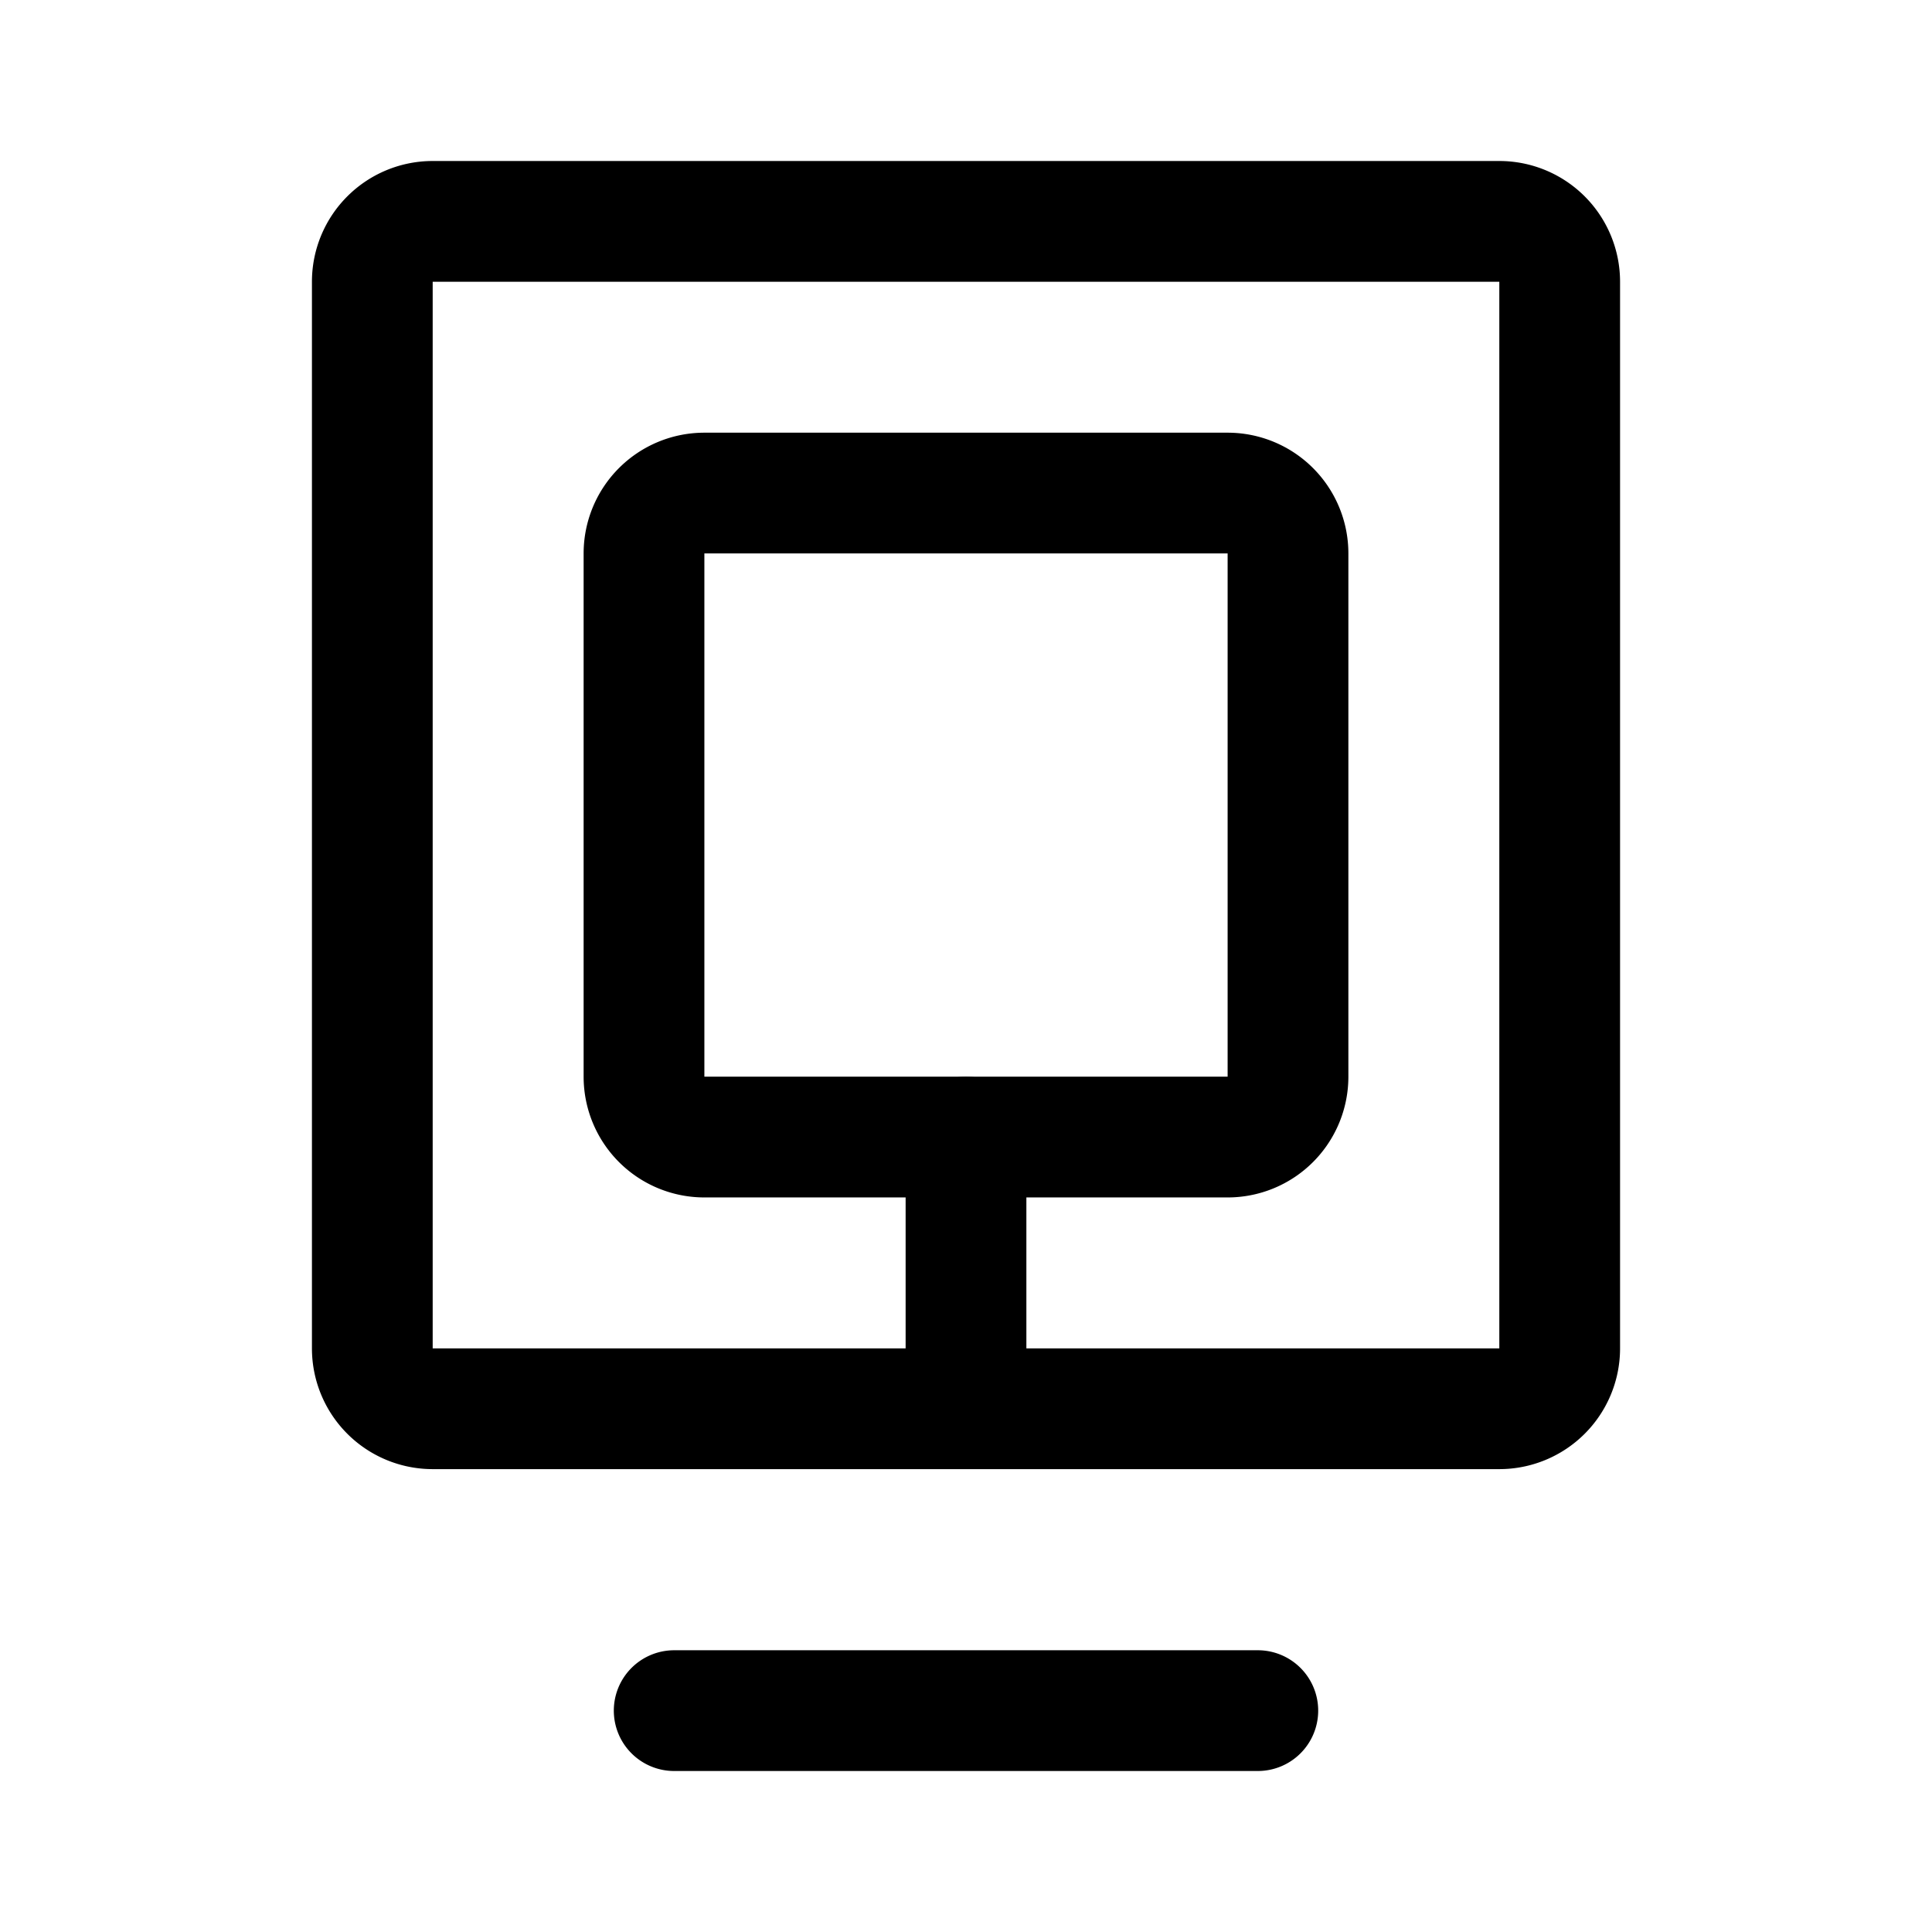 <svg width="192" height="192" viewBox="0 0 192 192" fill="none" xmlns="http://www.w3.org/2000/svg"><path d="M96 113v27M37 28a6 6 0 0 1 6-6h106a6 6 0 0 1 6 6v106a6 6 0 0 1-6 6H43a6 6 0 0 1-6-6V28Z" stroke="#000" stroke-width="12" stroke-linecap="round" stroke-linejoin="round"/><path d="M64 55a6 6 0 0 1 6-6h52a6 6 0 0 1 6 6v52a6 6 0 0 1-6 6H70a6 6 0 0 1-6-6V55Zm61 115H67" stroke="#000" stroke-width="12" stroke-linecap="round" stroke-linejoin="round"/></svg>